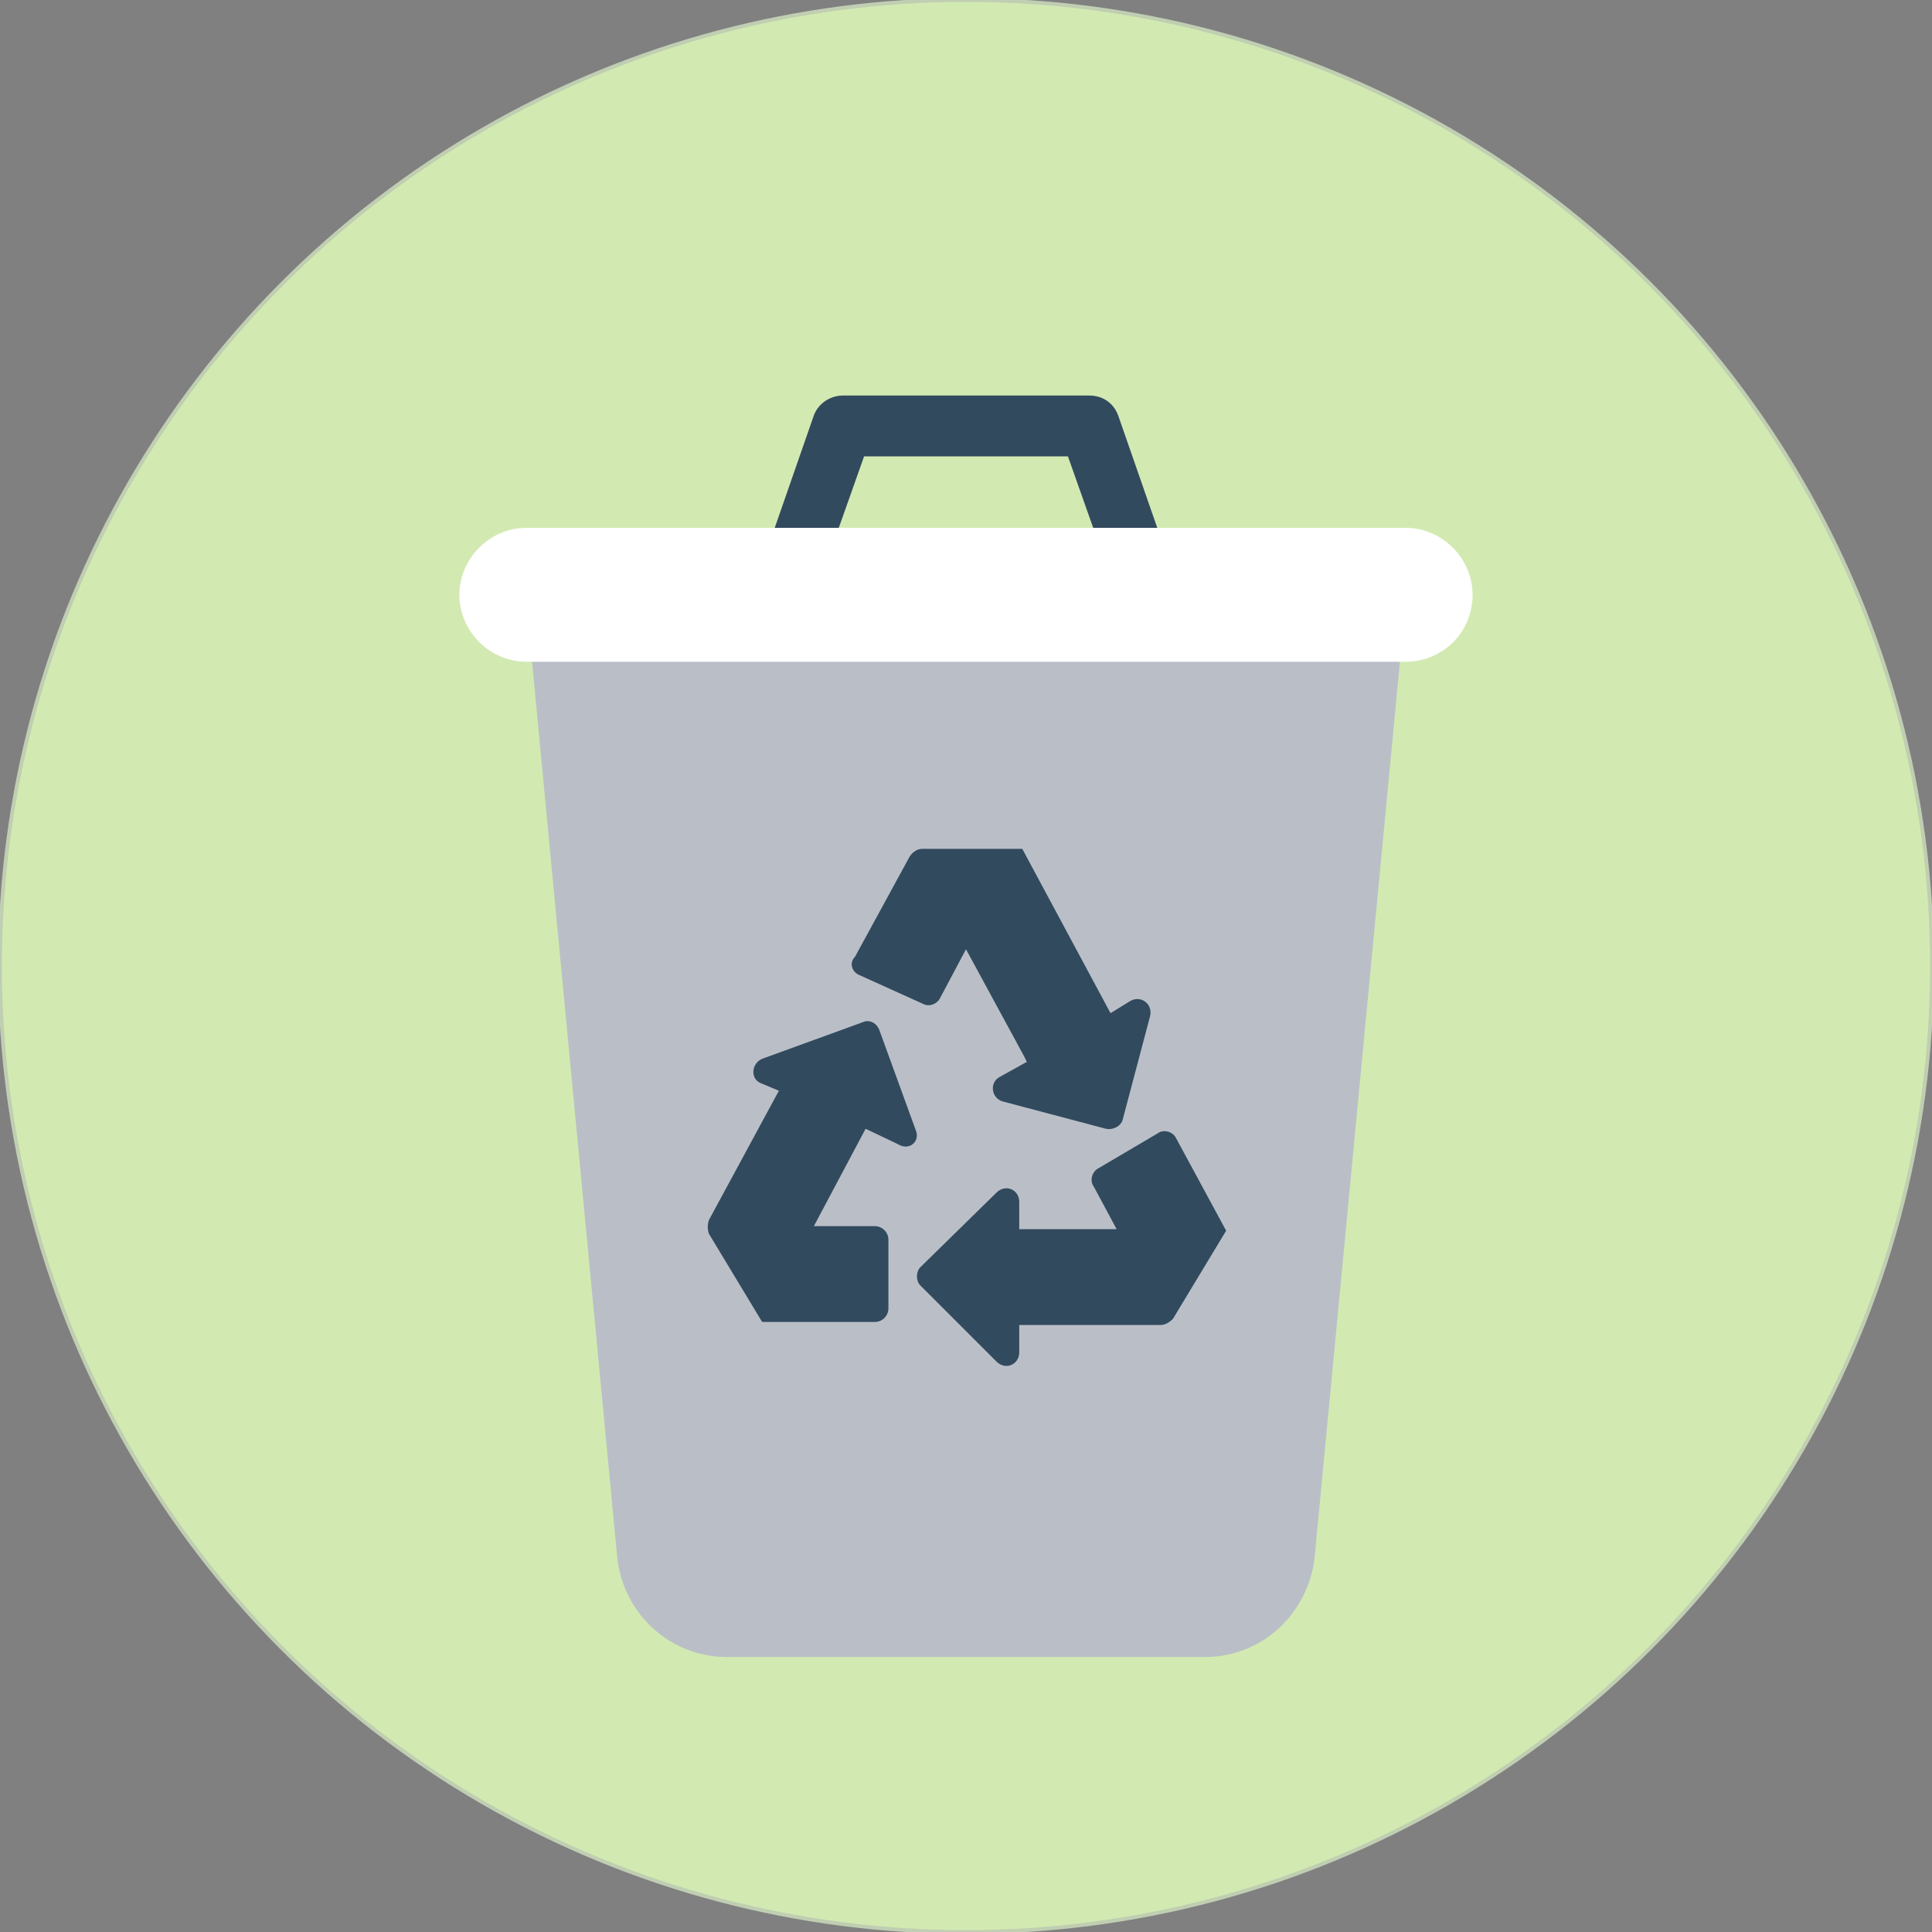 <?xml version="1.0" encoding="utf-8"?>
<!-- Generator: Adobe Illustrator 21.1.0, SVG Export Plug-In . SVG Version: 6.00 Build 0)  -->
<svg version="1.1" id="Layer_1" xmlns="http://www.w3.org/2000/svg" xmlns:xlink="http://www.w3.org/1999/xlink" x="0px" y="0px"
	 viewBox="0 0 508 508" style="enable-background:new 0 0 508 508;" xml:space="preserve">
<rect x="0" y="0" width="508" height="508" fill="#808080" stroke="none"/>
<style type="text/css">
	.st0{fill:#D2EAB2;stroke:#C0CEB2;stroke-miterlimit:10;}
	.st1{fill:#324A5E;}
	.st2{fill:#BABFC7;stroke:#BABFC7;stroke-miterlimit:10;}
	.st3{fill:#FFFFFF;}
</style>
<circle class="st0" cx="254" cy="254" r="254"/>
<path class="st1" d="M218,146l9.2-26h53.6l9.2,26h16.8L294,109.2c-1.2-3.2-4-5.2-7.6-5.2h-64.8c-3.2,0-6.4,2-7.6,5.2L201.2,146H218z
	"/>
<path class="st2" d="M316.8,435.2H191.2c-14.8,0-26.8-11.2-28.4-25.6L140.4,174h227.2l-22.4,235.2
	C343.6,424,331.6,435.2,316.8,435.2z"/>
<path class="st3" d="M369.6,174H138.4c-9.6,0-17.6-8-17.6-17.6l0,0c0-9.6,8-17.6,17.6-17.6h231.2c9.6,0,17.6,8,17.6,17.6l0,0
	C387.2,166.4,379.2,174,369.6,174z"/>
<g>
	<path class="st1" d="M226,256.4l16.8,7.6c1.6,0.8,3.6,0,4.4-1.6l6.8-12.8l15.2,28l0.8,1.6l-7.2,4c-2.8,1.6-2,5.6,0.8,6.4l27.2,7.2
		c2,0.4,4-0.8,4.4-2.4l7.2-27.2c0.8-3.2-2.4-5.6-5.2-4l-5.2,3.2l-23.2-43.2l0,0l0,0l0,0l0,0h-26.4c-1.2,0-2.4,0.8-3.2,2l-14.4,26.4
		C223.2,253.2,224,255.6,226,256.4z"/>
	<path class="st1" d="M309.2,299.2c-0.8-1.6-3.2-2.4-4.8-1.2l-15.6,9.2c-1.6,0.8-2.4,3.2-1.2,4.8l6,11.2H268V316
		c0-3.2-3.6-4.8-6-2.4l-20,19.6c-1.2,1.2-1.2,3.6,0,4.8l20,20c2.4,2.4,6,0.8,6-2.4v-7.2h37.2c1.2,0,2.4-0.8,3.2-1.6l14-23.2
		L309.2,299.2z"/>
	<path class="st1" d="M240.8,297.2l-9.6-26.4c-0.8-2-2.8-2.8-4.4-2l-26.4,9.6c-2.8,1.2-3.2,5.2-0.4,6.4l4.8,2l-18.4,34
		c-0.4,1.2-0.4,2.4,0,3.6l14,23.2H230c2,0,3.6-1.6,3.6-3.6v-18c0-2-1.6-3.6-3.6-3.6h-16l13.6-25.6l8.4,4
		C239.2,302.8,242,300,240.8,297.2z"/>
</g>
</svg>
